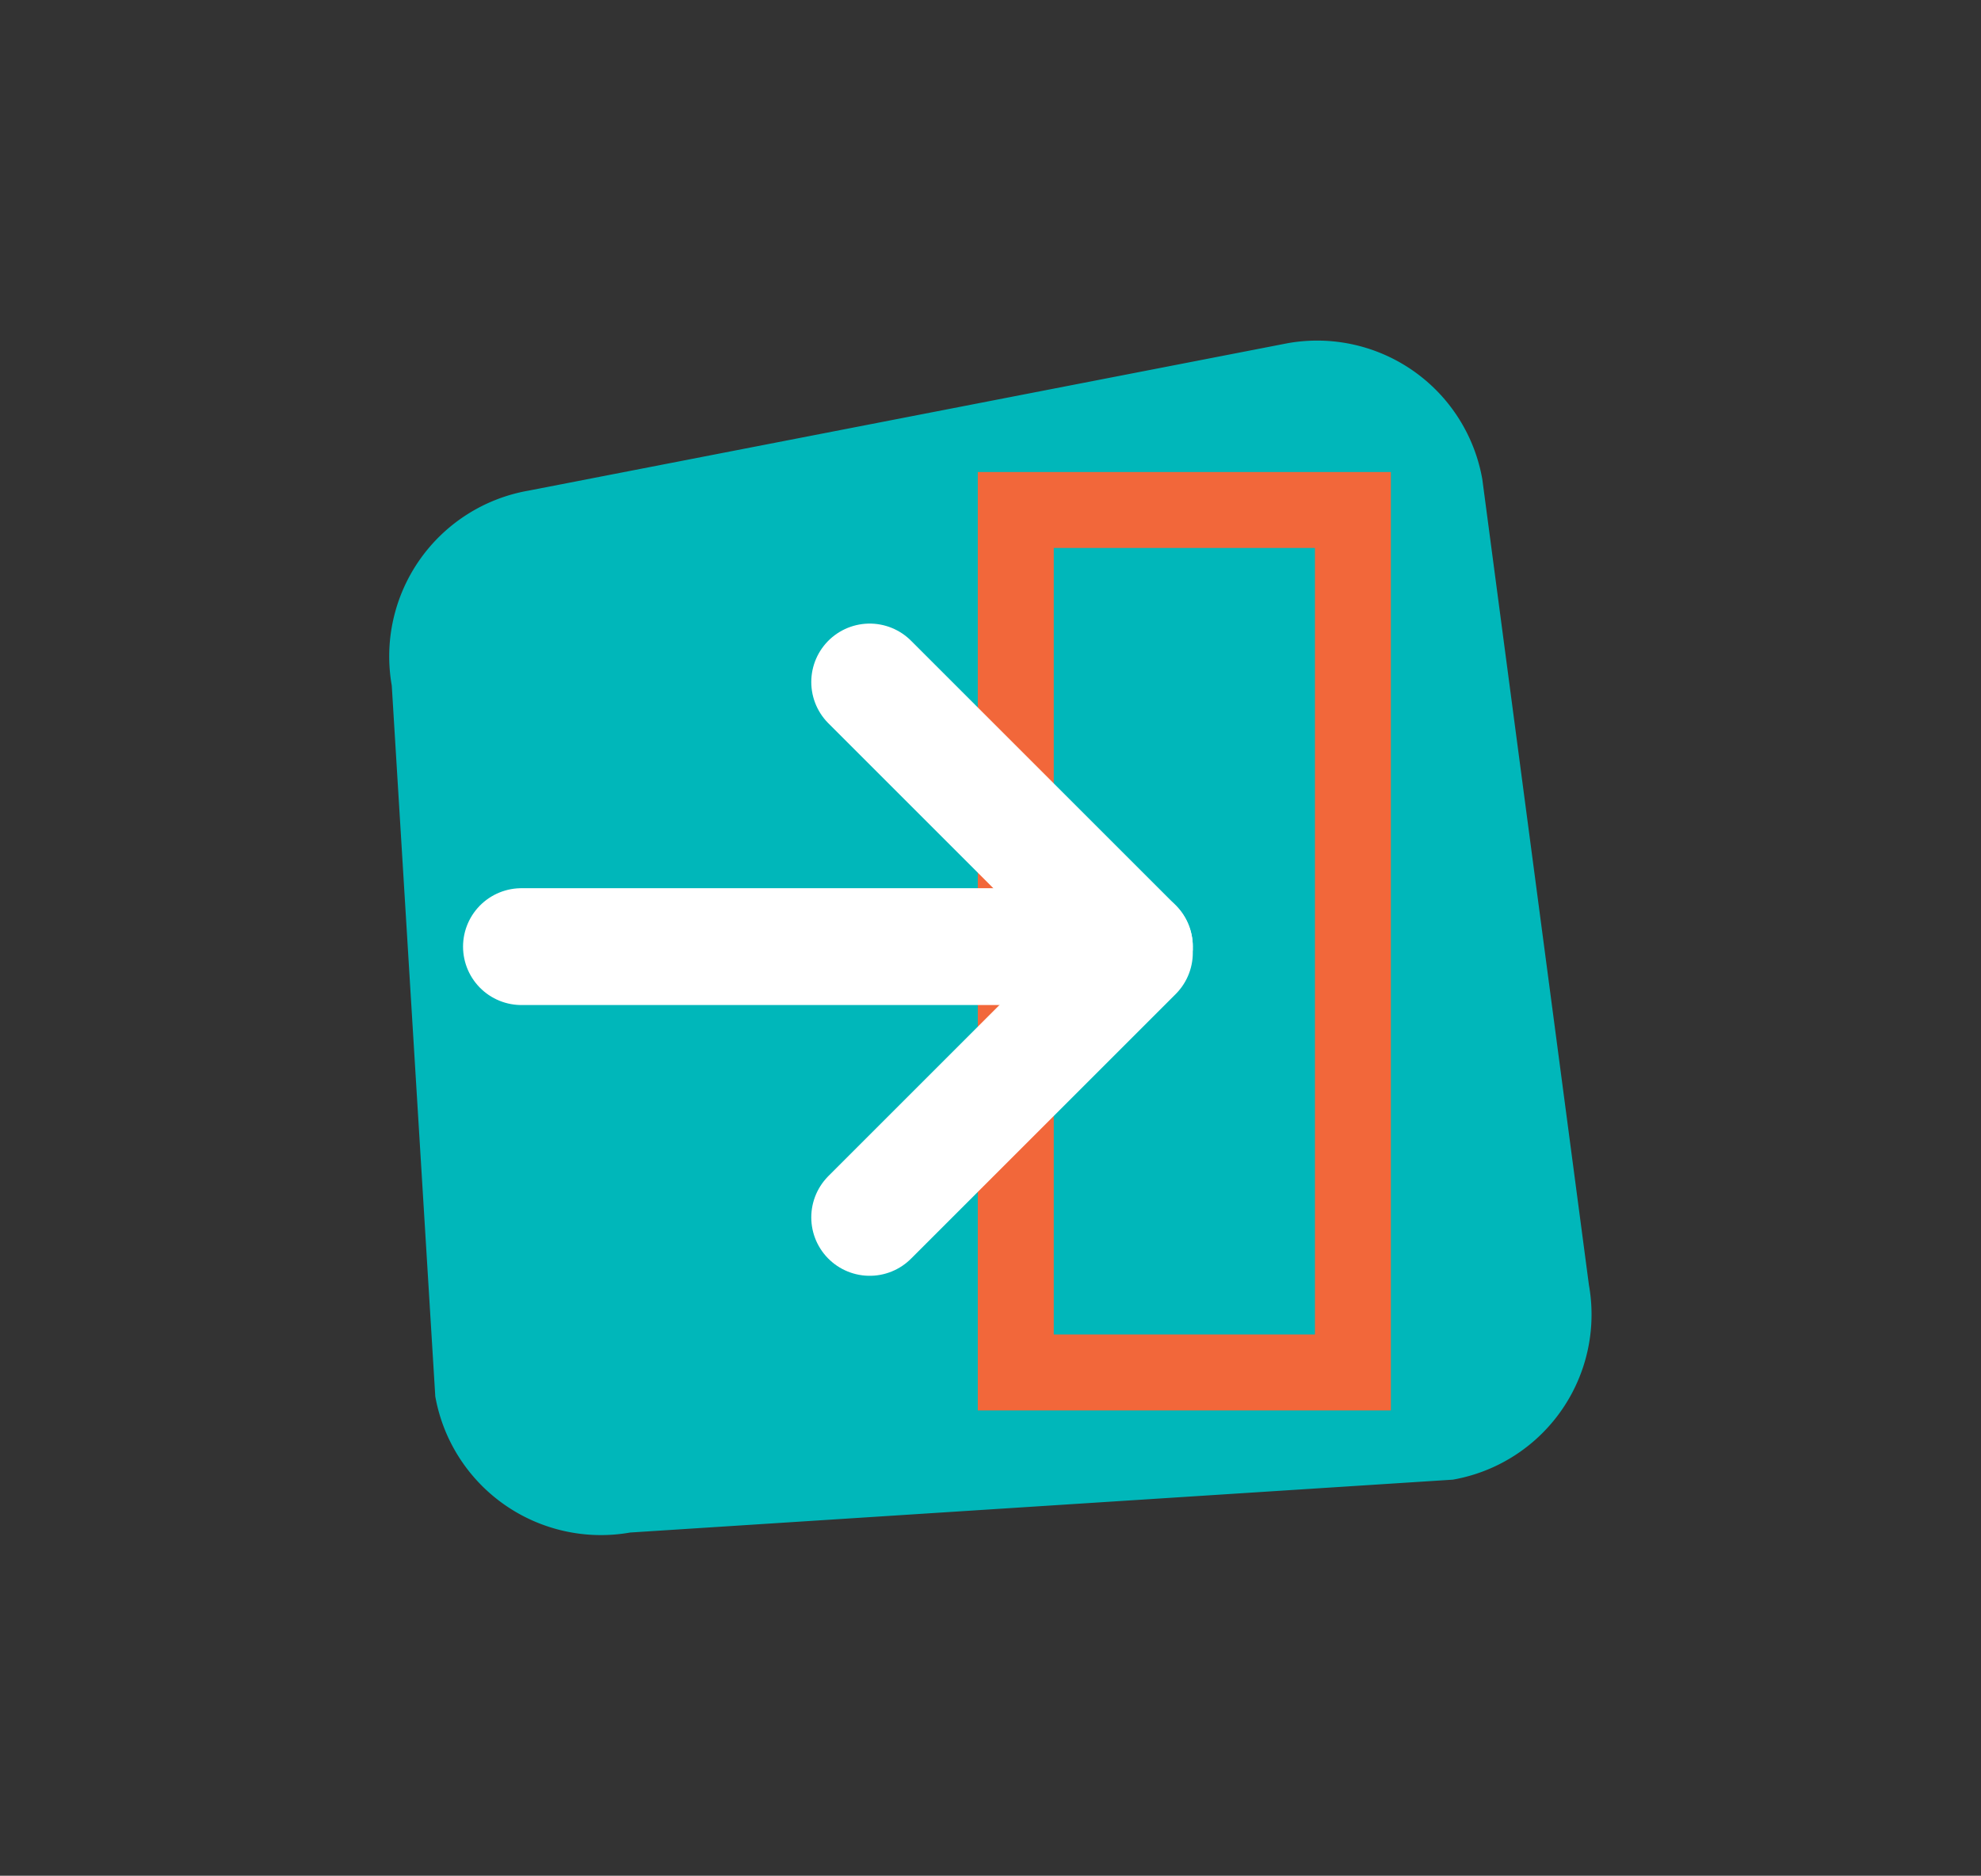 <svg xmlns="http://www.w3.org/2000/svg" viewBox="0 0 67.81 64.22"><rect x="0" y="0" width="67.81" height="64.22" fill="#333333" stroke="none"/><defs><style>.cls-1{fill:#00b7ba;}.cls-2,.cls-3{fill:none;stroke-linecap:round;}.cls-2{stroke:#f2673a;stroke-width:2.6px;}.cls-3{stroke:#fff;stroke-linejoin:round;stroke-width:4px;}</style></defs><title>ubicar</title><g id="insumos"><path class="cls-1" d="M54.39,44a5.74,5.74,0,0,1-4.66,6.66L21.57,52.47a5.76,5.76,0,0,1-6.67-4.66L13.41,23.47a5.76,5.76,0,0,1,4.67-6.67l26-5.05a5.74,5.74,0,0,1,6.66,4.66Z"/><rect class="cls-2" x="34.77" y="17.46" width="11.54" height="29.53"/><line class="cls-3" x1="17.85" y1="32.41" x2="38.83" y2="32.41"/><line class="cls-3" x1="29.77" y1="41.68" x2="38.83" y2="32.62"/><line class="cls-3" x1="29.77" y1="23.35" x2="38.83" y2="32.41"/></g></svg>